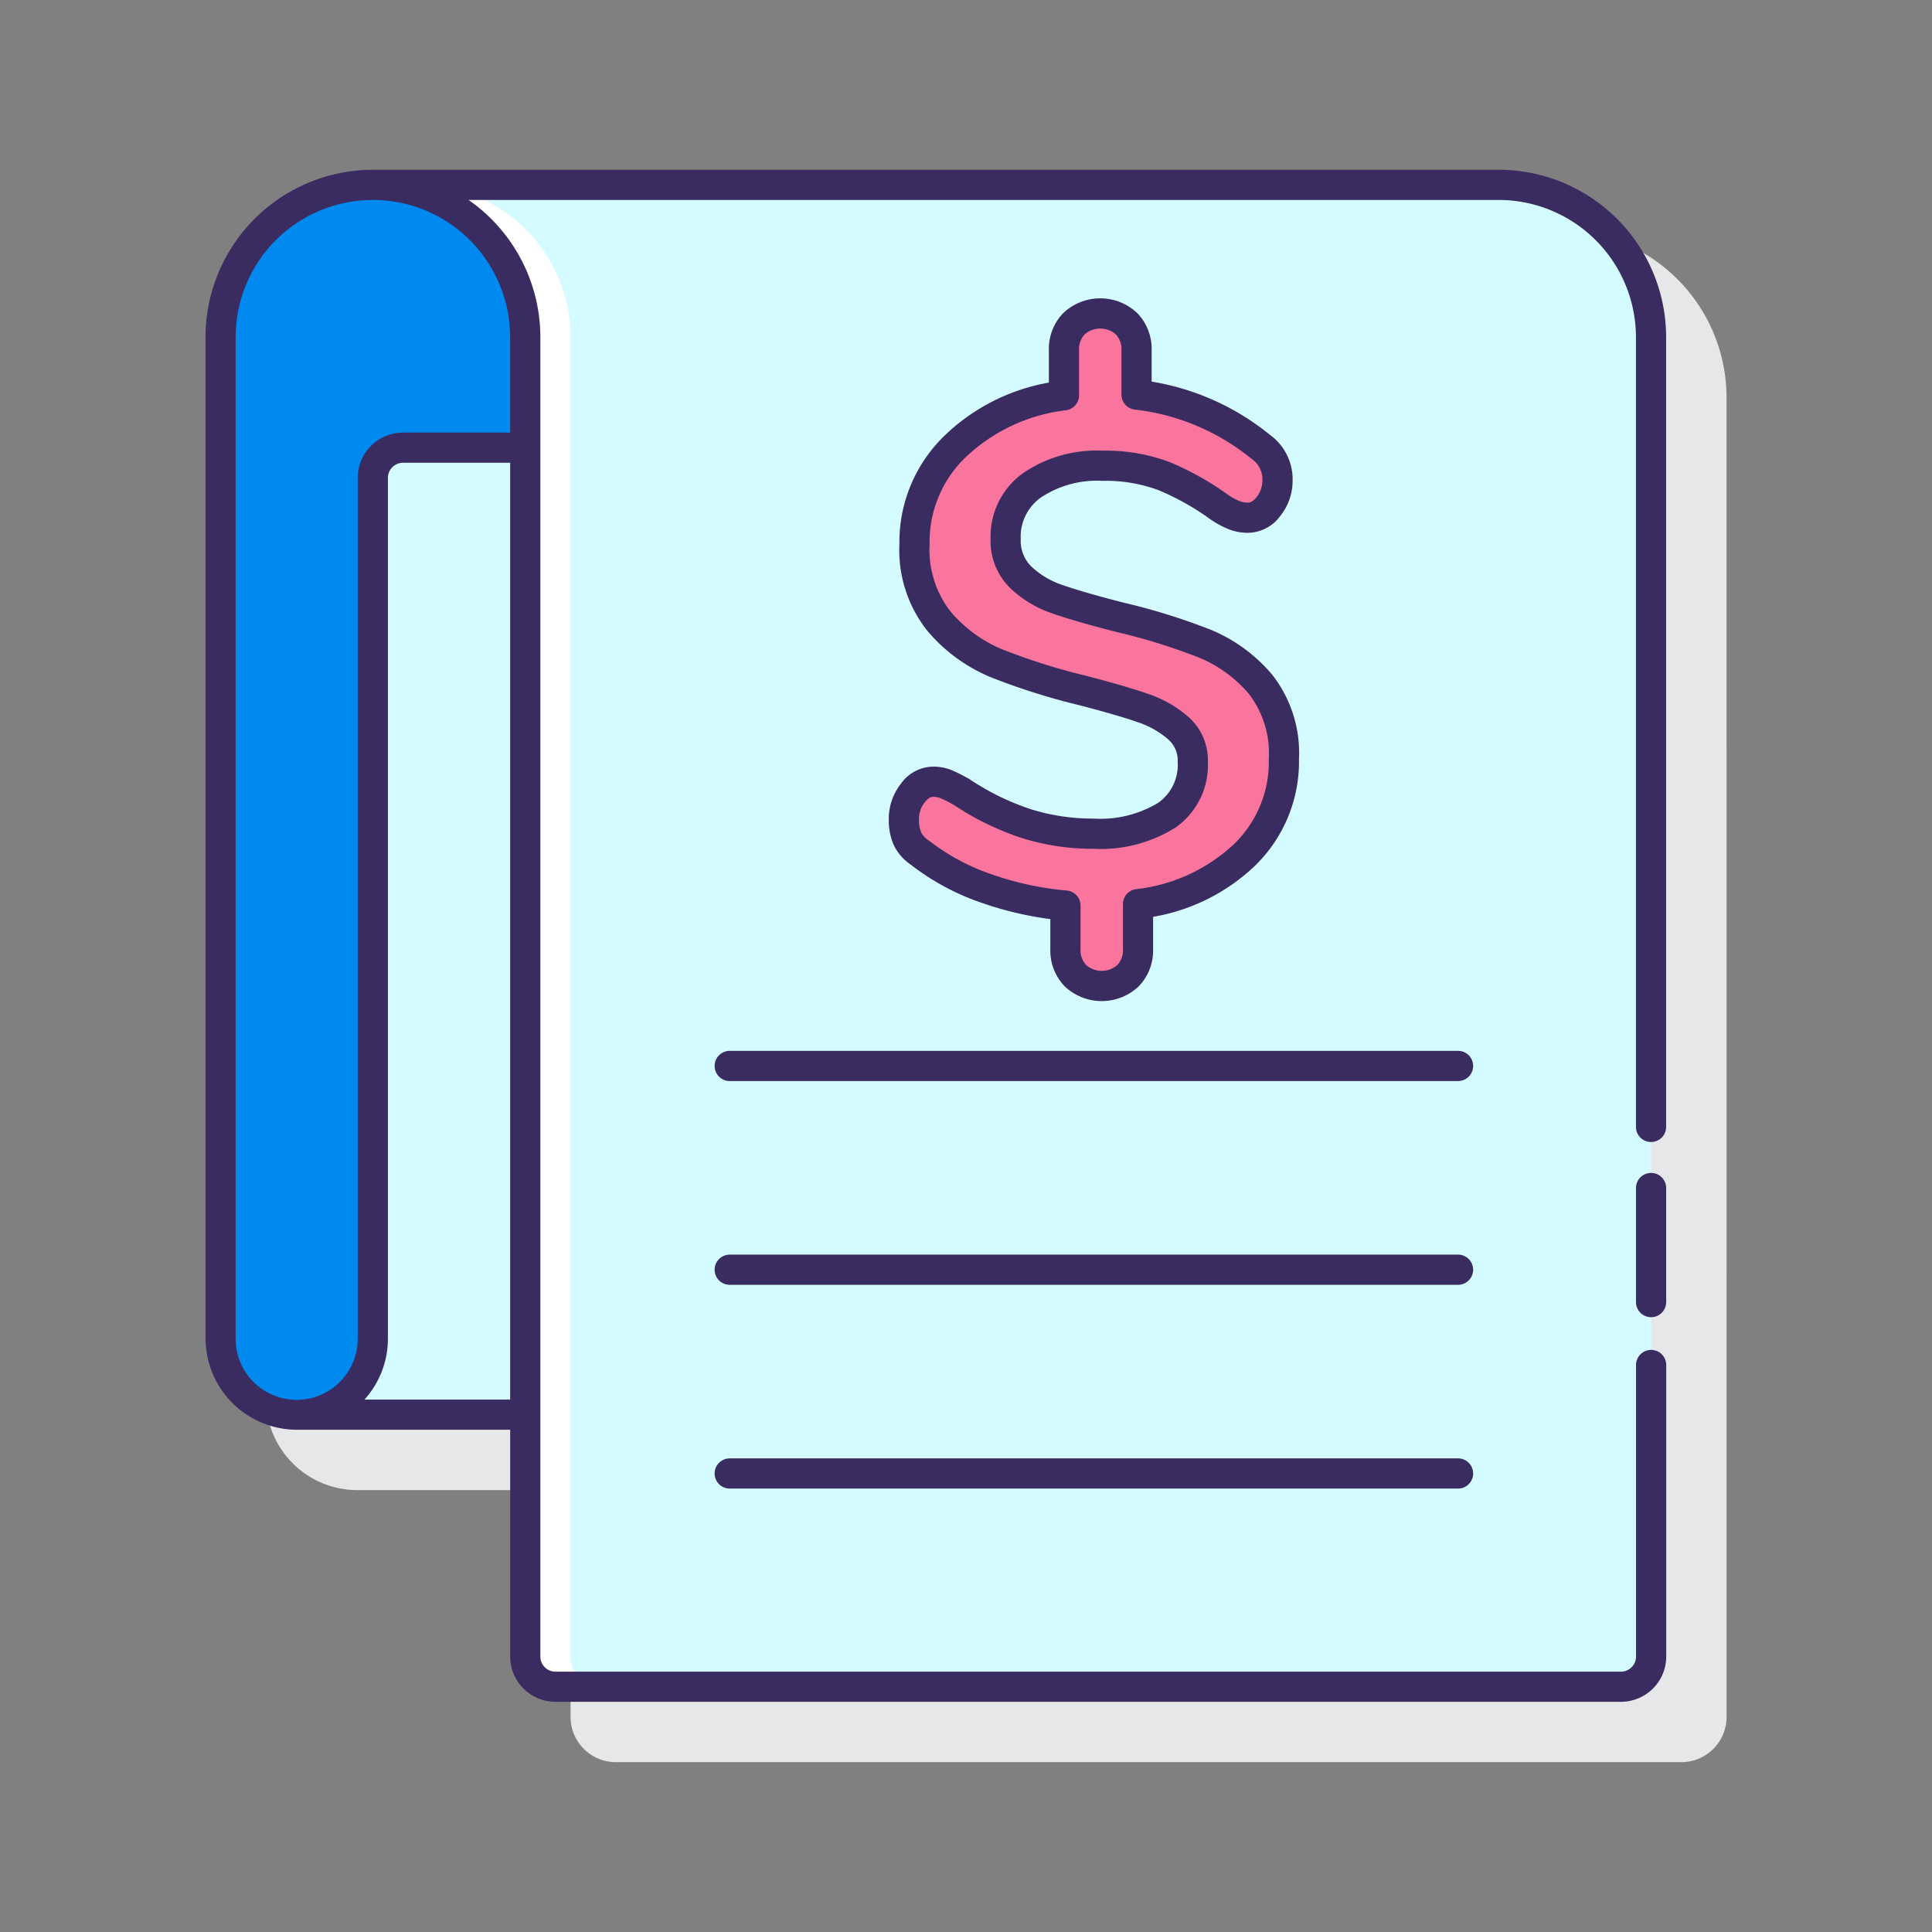 <svg height="512" viewBox="0 0 128 128" width="512" xmlns="http://www.w3.org/2000/svg"><rect x="0" y="0" width="128" height="128" fill="#808080" stroke="none"/><path d="m114.388 26.334a11.1 11.1 0 0 0 -11.088-11.086h-74.6a11.1 11.1 0 0 0 -11.085 11.091v66.345c0 .032 0 .072.006.108a6.059 6.059 0 0 0 6.039 5.932h14.14v15.023a3 3 0 0 0 3 3h70.591a3 3 0 0 0 3-3z" fill="#e6e7e8"/><path d="m109.388 22.334a10.086 10.086 0 0 0 -10.088-10.086h-74.6a10.091 10.091 0 0 1 10.1 10.091v87.413a2 2 0 0 0 2 2h70.591a2 2 0 0 0 2-2z" fill="#d4fbff"/><path d="m37.8 109.752v-87.413a10.091 10.091 0 0 0 -10.094-10.091h-3a10.091 10.091 0 0 1 10.094 10.091v87.413a2 2 0 0 0 2 2h3a2 2 0 0 1 -2-2z" fill="#fff"/><path d="m14.612 48.313v40.37.033-40.4z" fill="#fa759e"/><path d="m24.706 12.248a10.091 10.091 0 0 0 -10.091 10.091v66.377a5.044 5.044 0 0 0 5.042 5.013h15.143v-71.39a10.091 10.091 0 0 0 -10.094-10.091z" fill="#0089ef"/><path d="m19.657 93.729a5.046 5.046 0 0 0 5.043-5.046v-57.023a2 2 0 0 1 2-2h8.1v64.069z" fill="#d4fbff"/><path d="m82.443 56.648a12.262 12.262 0 0 1 -7.043 3.252v2.97a2.448 2.448 0 0 1 -.66 1.769 2.571 2.571 0 0 1 -3.49 0 2.439 2.439 0 0 1 -.659-1.769v-2.87a21.308 21.308 0 0 1 -5.234-1.131 14.971 14.971 0 0 1 -4.385-2.358 2.383 2.383 0 0 1 -.849-.942 3.078 3.078 0 0 1 -.235-1.274 2.746 2.746 0 0 1 .589-1.744 1.69 1.69 0 0 1 1.343-.754 2.276 2.276 0 0 1 .873.164 9.957 9.957 0 0 1 1.061.543 17.408 17.408 0 0 0 4.267 2.074 14.6 14.6 0 0 0 4.408.66 8.332 8.332 0 0 0 4.881-1.225 4.078 4.078 0 0 0 1.72-3.537 2.841 2.841 0 0 0 -.943-2.216 6.848 6.848 0 0 0 -2.358-1.343q-1.413-.495-3.96-1.156a42.742 42.742 0 0 1 -5.752-1.815 9.975 9.975 0 0 1 -3.819-2.8 7.6 7.6 0 0 1 -1.6-5.092 8.789 8.789 0 0 1 2.734-6.507 12.544 12.544 0 0 1 7.167-3.347v-2.981a2.437 2.437 0 0 1 .66-1.768 2.571 2.571 0 0 1 3.49 0 2.445 2.445 0 0 1 .66 1.768v2.924a15.822 15.822 0 0 1 8.2 3.441 2.647 2.647 0 0 1 1.127 2.216 2.745 2.745 0 0 1 -.59 1.744 1.728 1.728 0 0 1 -1.391.755 2.471 2.471 0 0 1 -.825-.141 5.563 5.563 0 0 1 -1.06-.566 17.856 17.856 0 0 0 -3.655-2.051 11.034 11.034 0 0 0 -4.077-.684 7.647 7.647 0 0 0 -4.668 1.3 4.191 4.191 0 0 0 -1.744 3.56 3.365 3.365 0 0 0 .989 2.522 6.553 6.553 0 0 0 2.5 1.485q1.509.519 4.1 1.179a40.5 40.5 0 0 1 5.61 1.745 9.559 9.559 0 0 1 3.7 2.711 7.4 7.4 0 0 1 1.532 4.927 8.617 8.617 0 0 1 -2.614 6.362z" fill="#fa759e"/><g fill="#3a2c60"><path d="m109.388 77.709a1 1 0 0 0 -1 1v7.558a1 1 0 0 0 2 0v-7.558a1 1 0 0 0 -1-1z"/><path d="m99.3 11.248h-74.6a11.1 11.1 0 0 0 -11.085 11.091v25.961.016 40.368c0 .037 0 .081.007.123a6.057 6.057 0 0 0 6.037 5.918h14.141v15.024a3 3 0 0 0 3 3h70.591a3 3 0 0 0 3-3v-19.315a1 1 0 0 0 -2 0v19.318a1 1 0 0 1 -1 1h-70.591a1 1 0 0 1 -1-1v-87.413a11.081 11.081 0 0 0 -4.756-9.091h68.256a9.1 9.1 0 0 1 9.086 9.086v52.327a1 1 0 0 0 2 0v-52.327a11.1 11.1 0 0 0 -11.086-11.086zm-75.154 81.48a6.021 6.021 0 0 0 1.554-4.044v-57.024a1 1 0 0 1 1-1h7.1v62.068zm9.654-70.389v6.321h-7.1a3 3 0 0 0 -3 3v57.024a4.044 4.044 0 0 1 -8.088.032v-66.377a9.091 9.091 0 1 1 18.182 0z"/><path d="m96.6 69.622h-48.254a1 1 0 1 0 0 2h48.254a1 1 0 0 0 0-2z"/><path d="m76.725 53.193a7.42 7.42 0 0 1 -4.3 1.04 13.675 13.675 0 0 1 -4.108-.614 16.657 16.657 0 0 1 -4.07-1.988 11.125 11.125 0 0 0 -1.177-.6 3.275 3.275 0 0 0 -1.254-.239 2.654 2.654 0 0 0 -2.132 1.139 3.743 3.743 0 0 0 -.8 2.359 4.068 4.068 0 0 0 .325 1.687 3.285 3.285 0 0 0 1.137 1.313 16.081 16.081 0 0 0 4.675 2.518 22.451 22.451 0 0 0 4.566 1.084v1.979a3.417 3.417 0 0 0 .94 2.464 3.566 3.566 0 0 0 4.93 0 3.424 3.424 0 0 0 .939-2.462v-2.131a12.905 12.905 0 0 0 6.752-3.385 9.616 9.616 0 0 0 2.913-7.074 8.4 8.4 0 0 0 -1.768-5.573 10.614 10.614 0 0 0 -4.084-2.99 41.669 41.669 0 0 0 -5.745-1.788c-1.7-.434-3.056-.824-4.025-1.158a5.584 5.584 0 0 1 -2.124-1.254 2.388 2.388 0 0 1 -.688-1.806 3.18 3.18 0 0 1 1.34-2.757 6.722 6.722 0 0 1 4.072-1.1 10.073 10.073 0 0 1 3.708.614 17.1 17.1 0 0 1 3.483 1.962 6.4 6.4 0 0 0 1.27.667 3.492 3.492 0 0 0 1.16.2 2.707 2.707 0 0 0 2.179-1.138 3.744 3.744 0 0 0 .8-2.36 3.632 3.632 0 0 0 -1.5-2.99 16.675 16.675 0 0 0 -7.839-3.529v-2.063a3.425 3.425 0 0 0 -.942-2.465 3.563 3.563 0 0 0 -4.927 0 3.411 3.411 0 0 0 -.941 2.463v2.129a13.257 13.257 0 0 0 -6.868 3.475 9.794 9.794 0 0 0 -3.033 7.22 8.593 8.593 0 0 0 1.841 5.739 11 11 0 0 0 4.2 3.082 44.02 44.02 0 0 0 5.884 1.86c1.665.432 2.971.812 3.881 1.129a5.917 5.917 0 0 1 2.018 1.148 1.847 1.847 0 0 1 .611 1.474 3.068 3.068 0 0 1 -1.299 2.719zm3.3-2.721a3.816 3.816 0 0 0 -1.272-2.96 7.892 7.892 0 0 0 -2.7-1.545c-.962-.336-2.321-.733-4.044-1.18a41.922 41.922 0 0 1 -5.614-1.77 9 9 0 0 1 -3.441-2.53 6.667 6.667 0 0 1 -1.365-4.443 7.761 7.761 0 0 1 2.435-5.794 11.629 11.629 0 0 1 6.614-3.071 1 1 0 0 0 .852-.99v-2.969a1.448 1.448 0 0 1 .379-1.074 1.577 1.577 0 0 1 2.05 0 1.451 1.451 0 0 1 .381 1.074v2.922a1 1 0 0 0 .872.993 14.919 14.919 0 0 1 7.73 3.249 1.642 1.642 0 0 1 .733 1.417 1.762 1.762 0 0 1 -.378 1.128c-.289.37-.509.37-.6.37a1.487 1.487 0 0 1 -.494-.085 4.284 4.284 0 0 1 -.814-.44 19.092 19.092 0 0 0 -3.863-2.163 12.076 12.076 0 0 0 -4.446-.754 8.649 8.649 0 0 0 -5.265 1.494 5.166 5.166 0 0 0 -2.147 4.363 4.347 4.347 0 0 0 1.291 3.238 7.571 7.571 0 0 0 2.871 1.714c1.033.356 2.4.75 4.188 1.205a39.9 39.9 0 0 1 5.468 1.7 8.63 8.63 0 0 1 3.317 2.429 6.477 6.477 0 0 1 1.3 4.283 7.583 7.583 0 0 1 -2.321 5.654 11.327 11.327 0 0 1 -6.491 2.974 1 1 0 0 0 -.853.989v2.971a1.449 1.449 0 0 1 -.378 1.072 1.578 1.578 0 0 1 -2.053 0 1.445 1.445 0 0 1 -.378-1.073v-2.87a1 1 0 0 0 -.913-1 20.376 20.376 0 0 1 -4.989-1.078 14.218 14.218 0 0 1 -4.146-2.235 1.436 1.436 0 0 1 -.509-.536 2.12 2.12 0 0 1 -.146-.86 1.747 1.747 0 0 1 .377-1.129c.288-.369.482-.369.555-.369a1.265 1.265 0 0 1 .488.087 8.634 8.634 0 0 1 .9.458 18.5 18.5 0 0 0 4.513 2.19 15.636 15.636 0 0 0 4.708.706 9.311 9.311 0 0 0 5.461-1.411 5.042 5.042 0 0 0 2.136-4.351z"/><path d="m96.6 83.122h-48.254a1 1 0 1 0 0 2h48.254a1 1 0 0 0 0-2z"/><path d="m96.6 96.622h-48.254a1 1 0 1 0 0 2h48.254a1 1 0 0 0 0-2z"/></g></svg>